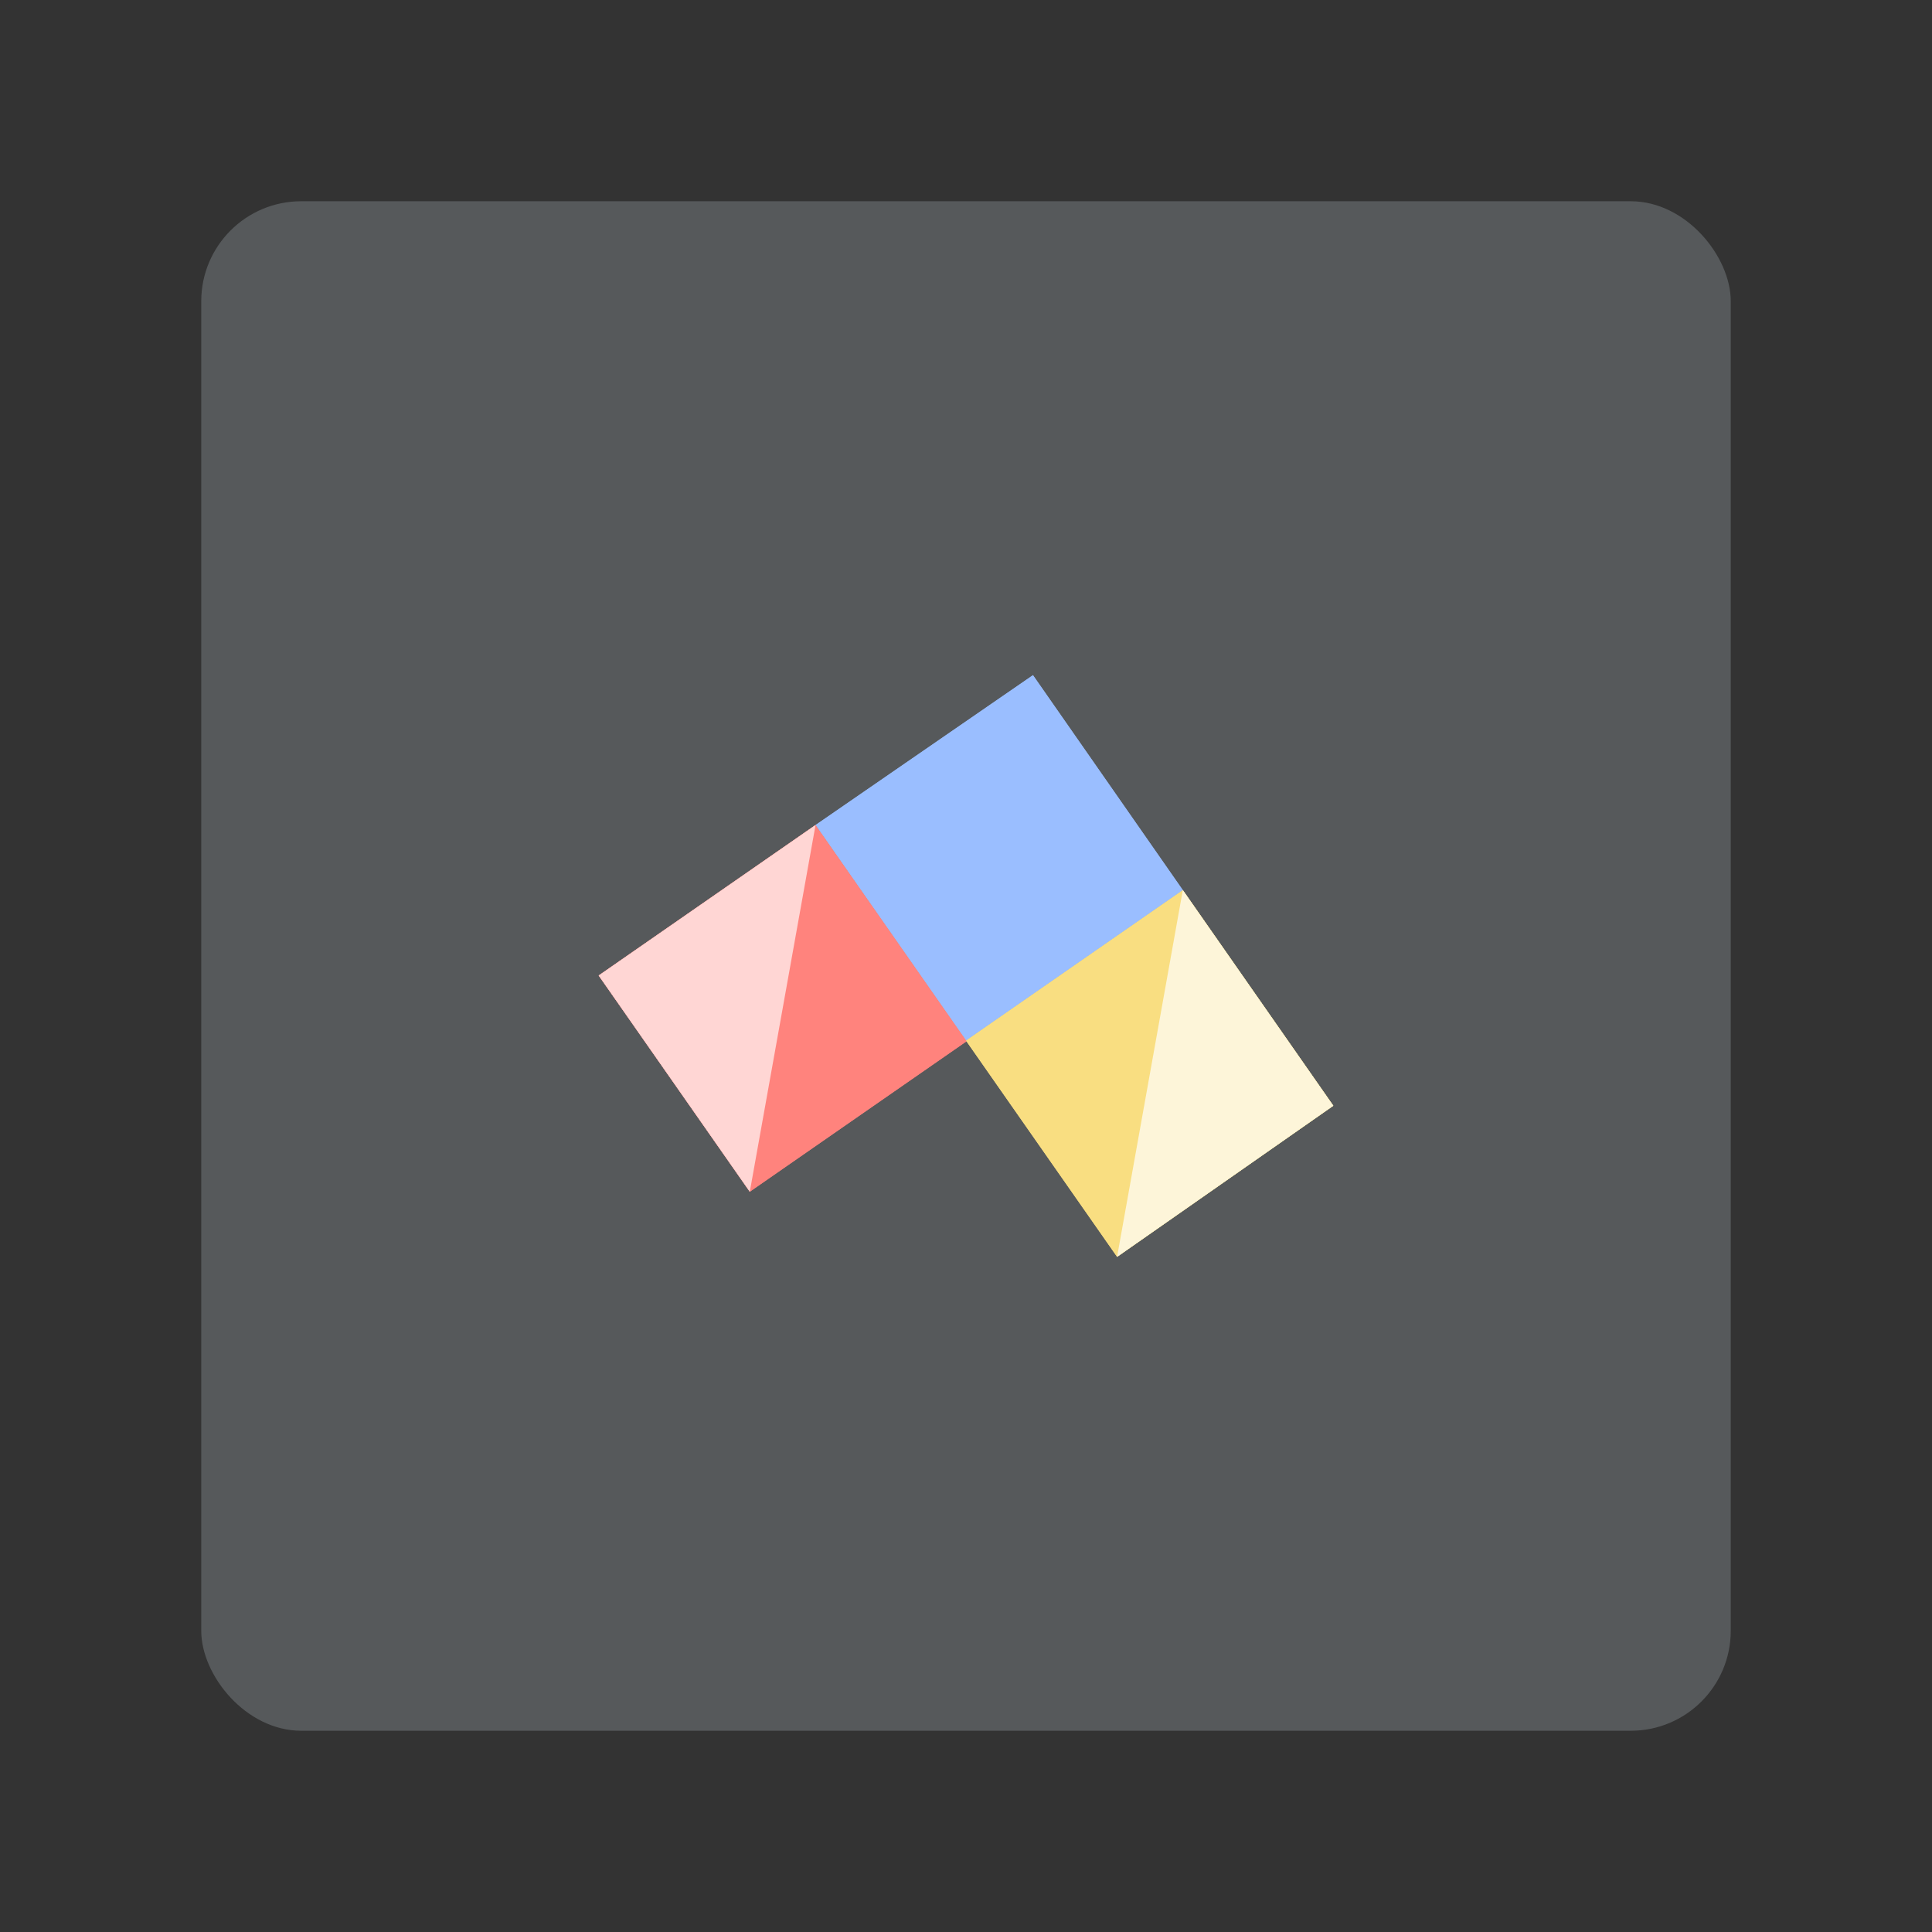 <?xml version="1.0" encoding="UTF-8" standalone="no"?>
<svg
   xml:space="preserve"
   width="192"
   height="192"
   version="1.1"
   id="svg24"
   sodipodi:docname="step.svg"
   inkscape:version="1.2.2 (b0a8486541, 2022-12-01)"
   inkscape:export-filename="step.png"
   inkscape:export-xdpi="96"
   inkscape:export-ydpi="96"
   xmlns:inkscape="http://www.inkscape.org/namespaces/inkscape"
   xmlns:sodipodi="http://sodipodi.sourceforge.net/DTD/sodipodi-0.dtd"
   xmlns="http://www.w3.org/2000/svg"
   xmlns:svg="http://www.w3.org/2000/svg"><rect width="100%" height="100%" fill="#333333" stroke="none"/><defs
     id="defs28" /><sodipodi:namedview
     id="namedview26"
     pagecolor="#505050"
     bordercolor="#eeeeee"
     borderopacity="1"
     inkscape:showpageshadow="0"
     inkscape:pageopacity="0"
     inkscape:pagecheckerboard="0"
     inkscape:deskcolor="#d1d1d1"
     showgrid="false"
     inkscape:zoom="1.2291667"
     inkscape:cx="96"
     inkscape:cy="96.40678"
     inkscape:window-width="1884"
     inkscape:window-height="1055"
     inkscape:window-x="36"
     inkscape:window-y="0"
     inkscape:window-maximized="1"
     inkscape:current-layer="svg24" /><rect
     width="152"
     height="152"
     x="20"
     y="20"
     fill="#56595b"
     rx="9.935"
     id="rect2" /><path
     fill="#9abeff"
     d="M 102.655,67.099 81.047,81.992 96.002,103.416 117.548,88.462 Z"
     id="path4"
     style="stroke-width:0.791" /><path
     fill="#ff837d"
     d="M 81.047,81.992 59.5,96.946 74.515,118.431 96.062,103.477 Z"
     id="path6"
     style="stroke-width:0.791" /><path
     fill="#f9de81"
     d="M 117.546,88.462 95.999,103.416 111.014,124.901 132.499,109.886 Z"
     id="path8"
     style="stroke-width:0.791" /><path
     fill="#ffd6d4"
     d="M 81.047,81.992 59.5,96.946 74.515,118.431 Z"
     id="path10"
     style="stroke-width:0.791" /><path
     fill="#fdf5d9"
     d="M 117.546,88.462 111.015,124.901 132.5,109.886 Z"
     id="path12"
     style="stroke-width:0.791" /><path
     fill="#9abeff"
     d="M 102.655,67.099 81.047,81.992 96.002,103.416 117.548,88.462 Z"
     id="path14"
     style="stroke-width:0.791" /><path
     fill="#ff837d"
     d="M 81.047,81.992 59.5,96.946 74.515,118.431 96.062,103.477 Z"
     id="path16"
     style="stroke-width:0.791" /><path
     fill="#f9de81"
     d="M 117.546,88.462 95.999,103.416 111.014,124.901 132.499,109.886 Z"
     id="path18"
     style="stroke-width:0.791" /><path
     fill="#ffd6d4"
     d="M 81.047,81.992 59.5,96.946 74.515,118.431 Z"
     id="path20"
     style="stroke-width:0.791" /><path
     fill="#fdf5d9"
     d="M 117.546,88.462 111.015,124.901 132.5,109.886 Z"
     id="path22"
     style="stroke-width:0.791" /></svg>
